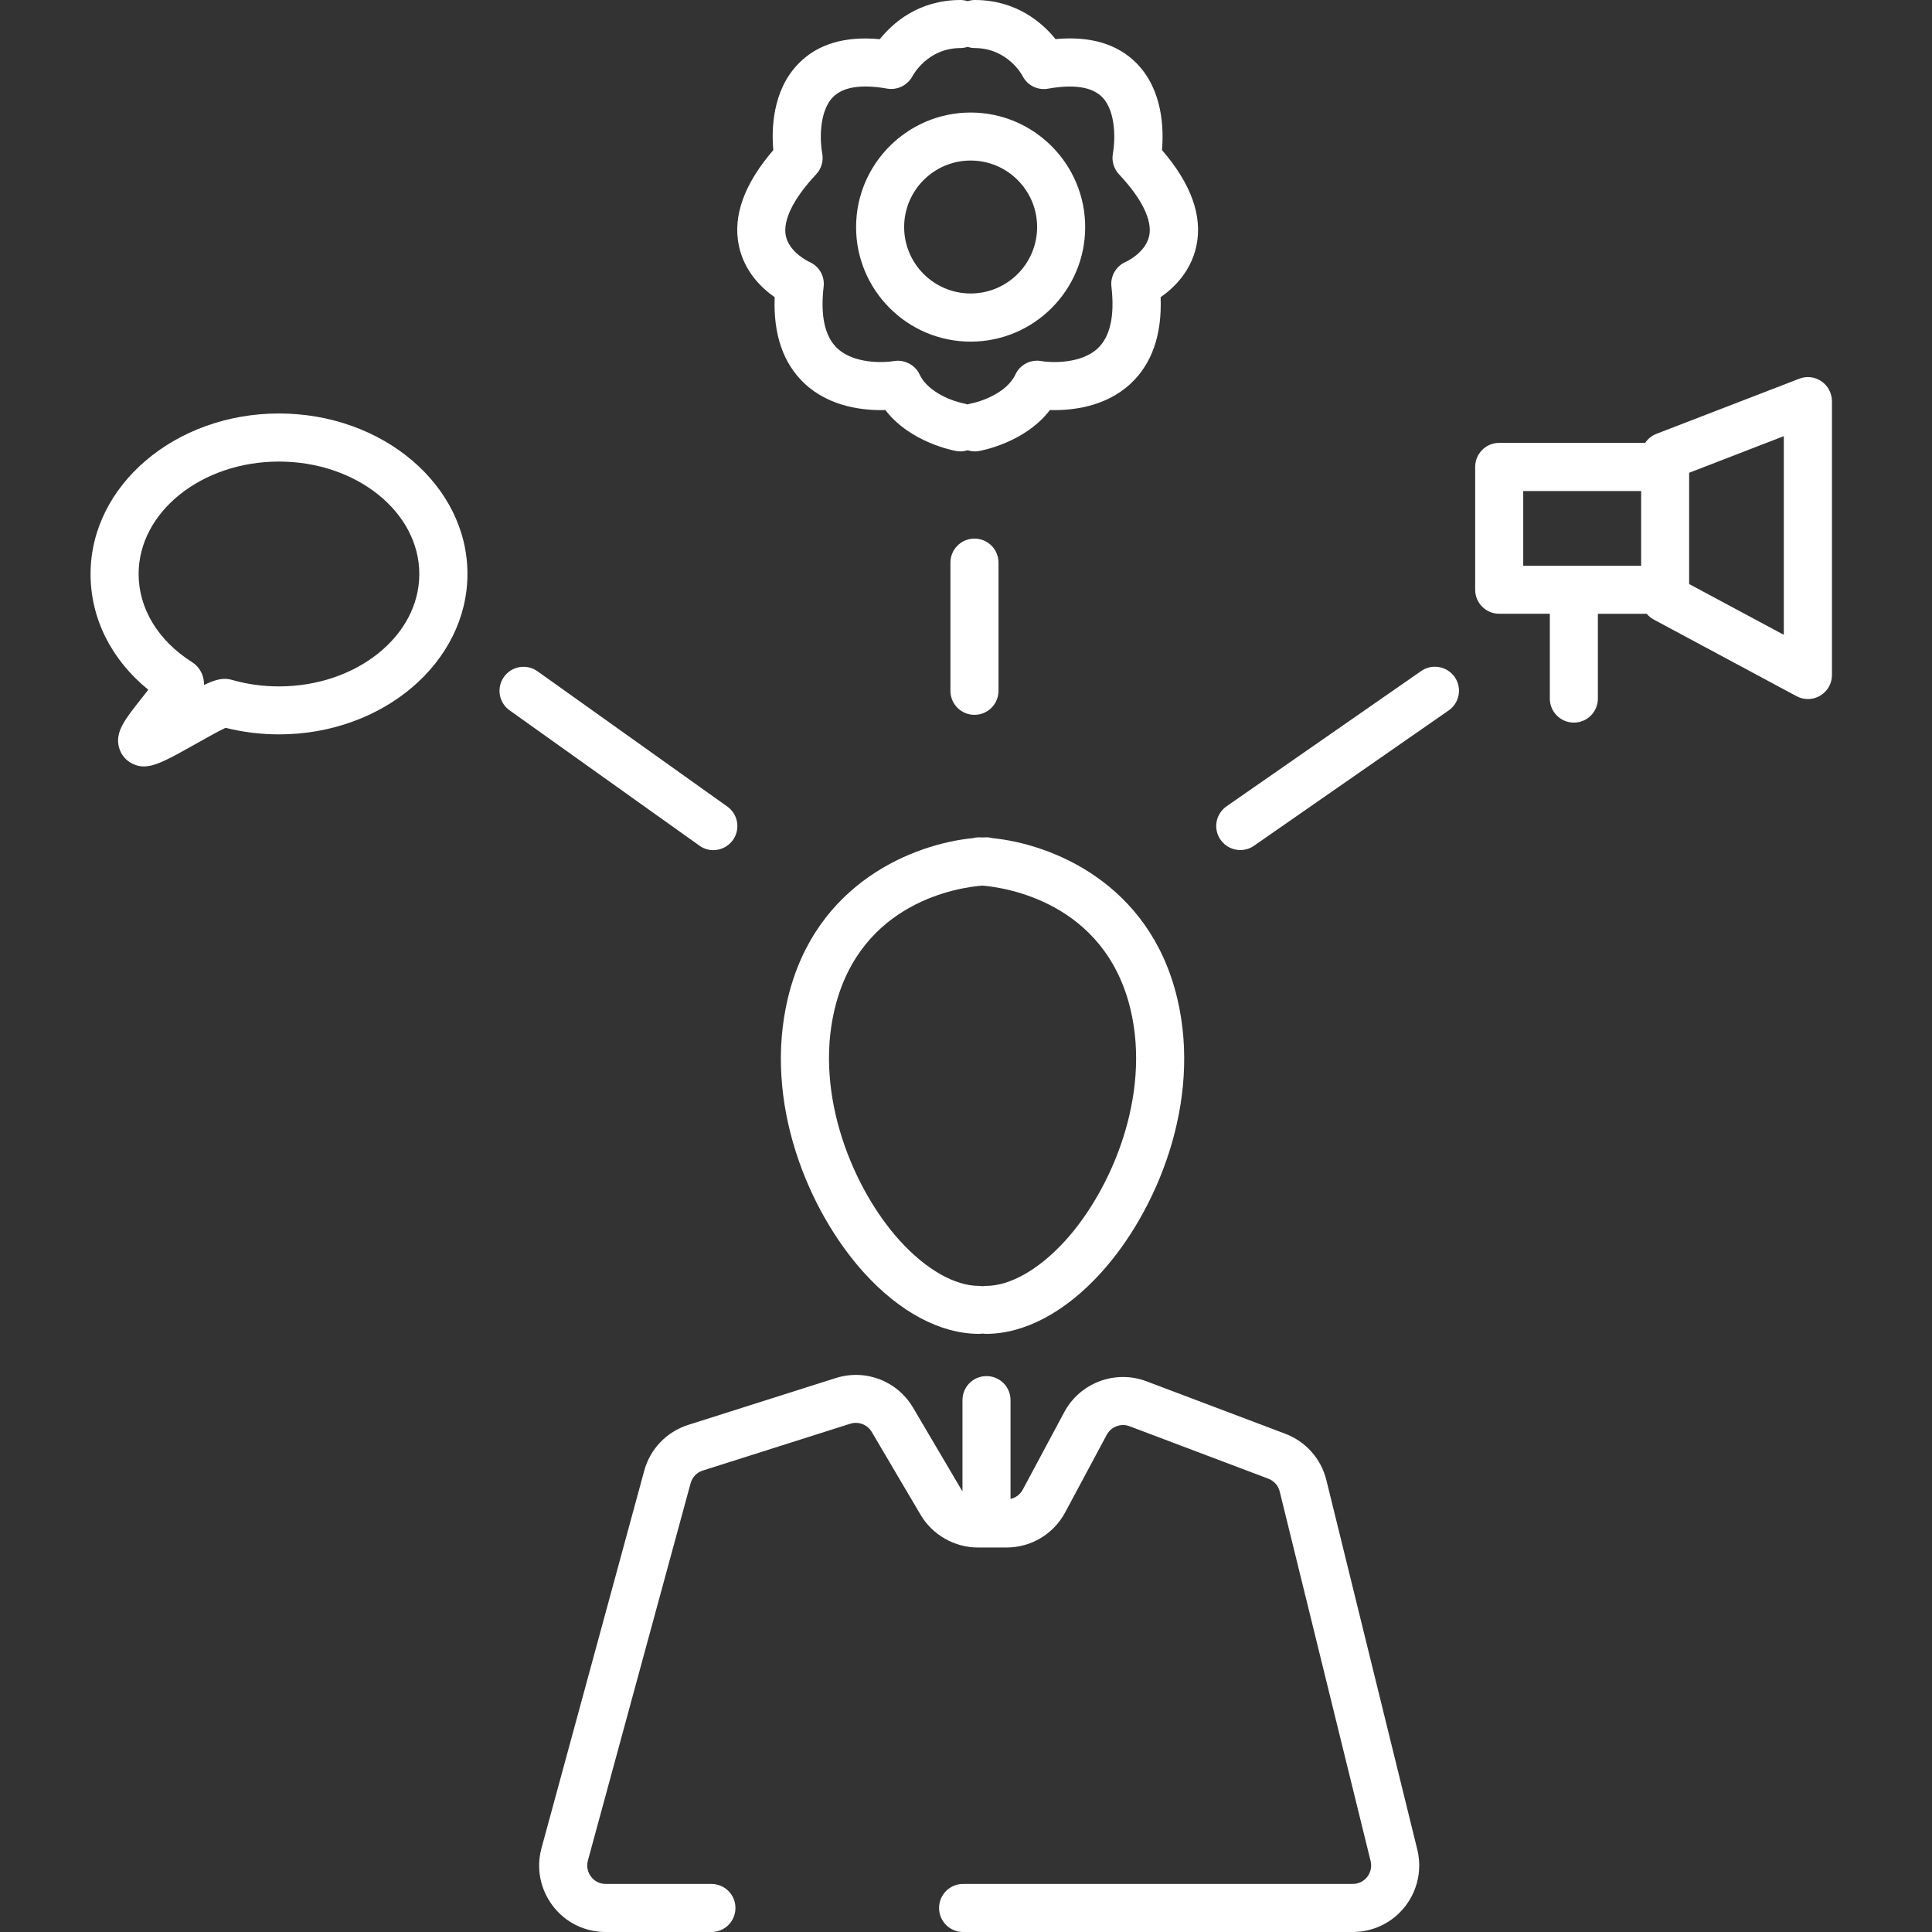 <svg width="64" height="64" viewBox="0 0 64 64" fill="none" xmlns="http://www.w3.org/2000/svg">
<rect x="0" y="0" width="64" height="64" fill="#333333" stroke="none"/>
<path d="M43.938 49.032C43.765 48.326 43.256 47.753 42.577 47.495L37.978 45.757C36.946 45.367 35.776 45.805 35.255 46.779L33.878 49.35C33.793 49.509 33.645 49.615 33.475 49.655V46.381C33.475 45.94 33.119 45.585 32.679 45.585C32.238 45.585 31.883 45.94 31.883 46.381V49.395C31.878 49.387 31.87 49.382 31.864 49.374L30.248 46.633C29.723 45.741 28.667 45.338 27.682 45.651L22.8 47.201C22.083 47.429 21.537 47.997 21.34 48.724L17.939 61.217C17.756 61.885 17.893 62.583 18.313 63.135C18.732 63.687 19.372 64 20.064 64H23.567C24.007 64 24.363 63.645 24.363 63.204C24.363 62.764 24.007 62.408 23.567 62.408H20.064C19.87 62.408 19.695 62.32 19.578 62.166C19.462 62.013 19.425 61.819 19.475 61.633L22.877 49.135C22.933 48.933 23.084 48.774 23.283 48.713L28.165 47.163C28.439 47.076 28.733 47.19 28.879 47.437L30.495 50.178C30.89 50.847 31.617 51.263 32.395 51.263H33.342C34.157 51.263 34.9 50.817 35.285 50.101L36.662 47.53C36.808 47.259 37.132 47.137 37.418 47.246L42.017 48.984C42.205 49.056 42.346 49.215 42.393 49.411L45.403 61.649C45.448 61.832 45.408 62.023 45.291 62.175C45.222 62.262 45.068 62.408 44.808 62.408H31.904C31.464 62.408 31.108 62.764 31.108 63.204C31.108 63.645 31.464 64 31.904 64H44.808C45.49 64 46.122 63.692 46.544 63.156C46.963 62.62 47.111 61.93 46.95 61.27L43.938 49.032Z" fill="white"/>
<path d="M26.1 33.063C25.274 36.512 26.771 40.116 28.62 42.159C29.804 43.467 31.157 44.186 32.431 44.186C32.471 44.186 32.511 44.181 32.548 44.176C32.587 44.181 32.625 44.186 32.664 44.186C33.938 44.186 35.291 43.467 36.475 42.159C38.324 40.116 39.821 36.512 38.996 33.063C38.078 29.231 34.814 27.957 32.874 27.764C32.808 27.748 32.739 27.735 32.667 27.737C32.627 27.737 32.587 27.74 32.548 27.742C32.508 27.74 32.468 27.74 32.428 27.737C32.359 27.737 32.293 27.748 32.229 27.764C30.29 27.955 27.018 29.226 26.1 33.063ZM32.542 29.337C33.264 29.396 36.594 29.863 37.449 33.434C38.136 36.303 36.815 39.415 35.294 41.092C34.429 42.047 33.468 42.597 32.664 42.597C32.625 42.597 32.585 42.602 32.548 42.607C32.508 42.602 32.471 42.597 32.431 42.597C31.624 42.597 30.666 42.047 29.801 41.092C28.284 39.415 26.962 36.305 27.647 33.434C28.501 29.863 31.778 29.396 32.542 29.337Z" fill="white"/>
<path d="M47.079 22.228L40.631 26.71C40.27 26.962 40.18 27.456 40.432 27.817C40.586 28.04 40.835 28.159 41.087 28.159C41.244 28.159 41.403 28.114 41.541 28.016L47.989 23.534C48.35 23.282 48.44 22.788 48.188 22.427C47.936 22.067 47.437 21.979 47.079 22.228Z" fill="white"/>
<path d="M33.077 22.884V18.638C33.077 18.198 32.721 17.842 32.28 17.842C31.84 17.842 31.484 18.198 31.484 18.638V22.884C31.484 23.324 31.84 23.68 32.28 23.68C32.721 23.68 33.077 23.322 33.077 22.884Z" fill="white"/>
<path d="M23.628 28.162C23.878 28.162 24.122 28.045 24.279 27.827C24.533 27.469 24.451 26.973 24.093 26.718L17.804 22.236C17.446 21.982 16.95 22.064 16.695 22.422C16.44 22.78 16.522 23.277 16.881 23.531L23.169 28.013C23.307 28.114 23.469 28.162 23.628 28.162Z" fill="white"/>
<path d="M9.241 13.697C5.799 13.697 3 16.083 3 19.015C3 20.488 3.687 21.854 4.913 22.849C4.839 22.945 4.765 23.04 4.704 23.115C4.128 23.842 3.812 24.242 3.939 24.747C4.003 25.001 4.178 25.208 4.42 25.314C4.534 25.365 4.645 25.389 4.767 25.389C5.157 25.389 5.627 25.126 6.527 24.619C6.824 24.452 7.243 24.216 7.471 24.11C8.044 24.253 8.639 24.327 9.244 24.327C12.685 24.327 15.485 21.942 15.485 19.01C15.485 16.078 12.683 13.697 9.241 13.697ZM9.241 22.738C8.708 22.738 8.185 22.666 7.686 22.523C7.604 22.499 7.524 22.488 7.442 22.488C7.256 22.488 7.052 22.552 6.757 22.69C6.76 22.632 6.755 22.571 6.744 22.51C6.704 22.273 6.566 22.064 6.365 21.936C5.237 21.223 4.592 20.156 4.592 19.015C4.592 16.961 6.678 15.29 9.241 15.29C11.804 15.29 13.89 16.961 13.89 19.015C13.89 21.069 11.804 22.738 9.241 22.738Z" fill="white"/>
<path d="M60.338 12.631C60.121 12.482 59.847 12.45 59.601 12.546L54.872 14.371C54.715 14.432 54.586 14.539 54.498 14.671H49.663C49.223 14.671 48.867 15.027 48.867 15.467V19.535C48.867 19.976 49.223 20.331 49.663 20.331H51.34V23.141C51.34 23.582 51.696 23.937 52.136 23.937C52.577 23.937 52.932 23.582 52.932 23.141V20.334H54.551C54.615 20.411 54.694 20.477 54.785 20.525L59.513 23.062C59.63 23.125 59.76 23.157 59.89 23.157C60.031 23.157 60.174 23.12 60.298 23.043C60.54 22.9 60.686 22.64 60.686 22.361V13.289C60.683 13.026 60.556 12.779 60.338 12.631ZM50.459 16.266H54.365V18.742H50.459V16.266ZM59.091 21.029L55.955 19.347V15.661L59.091 14.448V21.029Z" fill="white"/>
<path d="M24.476 8.141C24.657 8.995 25.227 9.542 25.662 9.845C25.615 11.084 25.946 12.042 26.652 12.705C27.501 13.501 28.653 13.604 29.329 13.583C30.16 14.669 31.617 14.931 31.686 14.942C31.731 14.95 31.776 14.953 31.821 14.953C31.901 14.953 31.98 14.937 32.055 14.915C32.129 14.939 32.209 14.953 32.288 14.953C32.333 14.953 32.378 14.95 32.423 14.942C32.492 14.931 33.949 14.671 34.78 13.583C35.456 13.604 36.608 13.501 37.457 12.705C38.163 12.044 38.495 11.084 38.447 9.845C38.882 9.542 39.453 8.998 39.633 8.141C39.84 7.154 39.458 6.09 38.492 4.97C38.55 4.299 38.532 2.996 37.654 2.099C37.022 1.457 36.123 1.189 34.966 1.295C34.536 0.764 33.679 0 32.288 0C32.206 0 32.129 0.016 32.055 0.04C31.98 0.016 31.901 0 31.819 0C30.428 0 29.571 0.764 29.144 1.298C27.989 1.189 27.087 1.459 26.456 2.102C25.577 2.996 25.556 4.301 25.617 4.973C24.654 6.09 24.269 7.154 24.476 8.141ZM27.034 5.777C27.212 5.588 27.286 5.328 27.236 5.076C27.172 4.752 27.101 3.718 27.594 3.216C27.926 2.879 28.528 2.784 29.385 2.935C29.727 2.996 30.07 2.821 30.232 2.516C30.253 2.478 30.733 1.592 31.819 1.592C31.901 1.592 31.978 1.576 32.052 1.552C32.126 1.576 32.203 1.592 32.285 1.592C33.371 1.592 33.854 2.478 33.87 2.51C34.026 2.826 34.374 3.001 34.721 2.937C35.573 2.786 36.176 2.879 36.507 3.213C36.998 3.71 36.932 4.729 36.868 5.076C36.818 5.328 36.895 5.588 37.07 5.777C37.818 6.57 38.174 7.289 38.07 7.804C37.956 8.374 37.298 8.672 37.298 8.672C36.972 8.81 36.775 9.147 36.818 9.497C36.929 10.46 36.778 11.147 36.367 11.537C35.82 12.055 34.83 12.02 34.498 11.962C34.143 11.896 33.787 12.079 33.636 12.408C33.344 13.029 32.463 13.313 32.148 13.371C32.113 13.376 32.081 13.39 32.049 13.398C32.017 13.387 31.988 13.376 31.954 13.371C31.638 13.315 30.757 13.029 30.465 12.408C30.314 12.084 29.956 11.901 29.605 11.962C29.271 12.02 28.281 12.055 27.735 11.537C27.323 11.147 27.172 10.463 27.284 9.497C27.326 9.144 27.13 8.81 26.803 8.672C26.798 8.669 26.151 8.374 26.031 7.812C25.928 7.3 26.283 6.575 27.034 5.777Z" fill="white"/>
<path d="M32.154 11.317C34.248 11.317 35.948 9.614 35.948 7.523C35.948 5.432 34.245 3.728 32.154 3.728C30.063 3.728 28.359 5.432 28.359 7.523C28.359 9.614 30.06 11.317 32.154 11.317ZM32.154 5.318C33.369 5.318 34.356 6.305 34.356 7.52C34.356 8.735 33.369 9.722 32.154 9.722C30.939 9.722 29.951 8.735 29.951 7.52C29.951 6.305 30.939 5.318 32.154 5.318Z" fill="white"/>
</svg>

